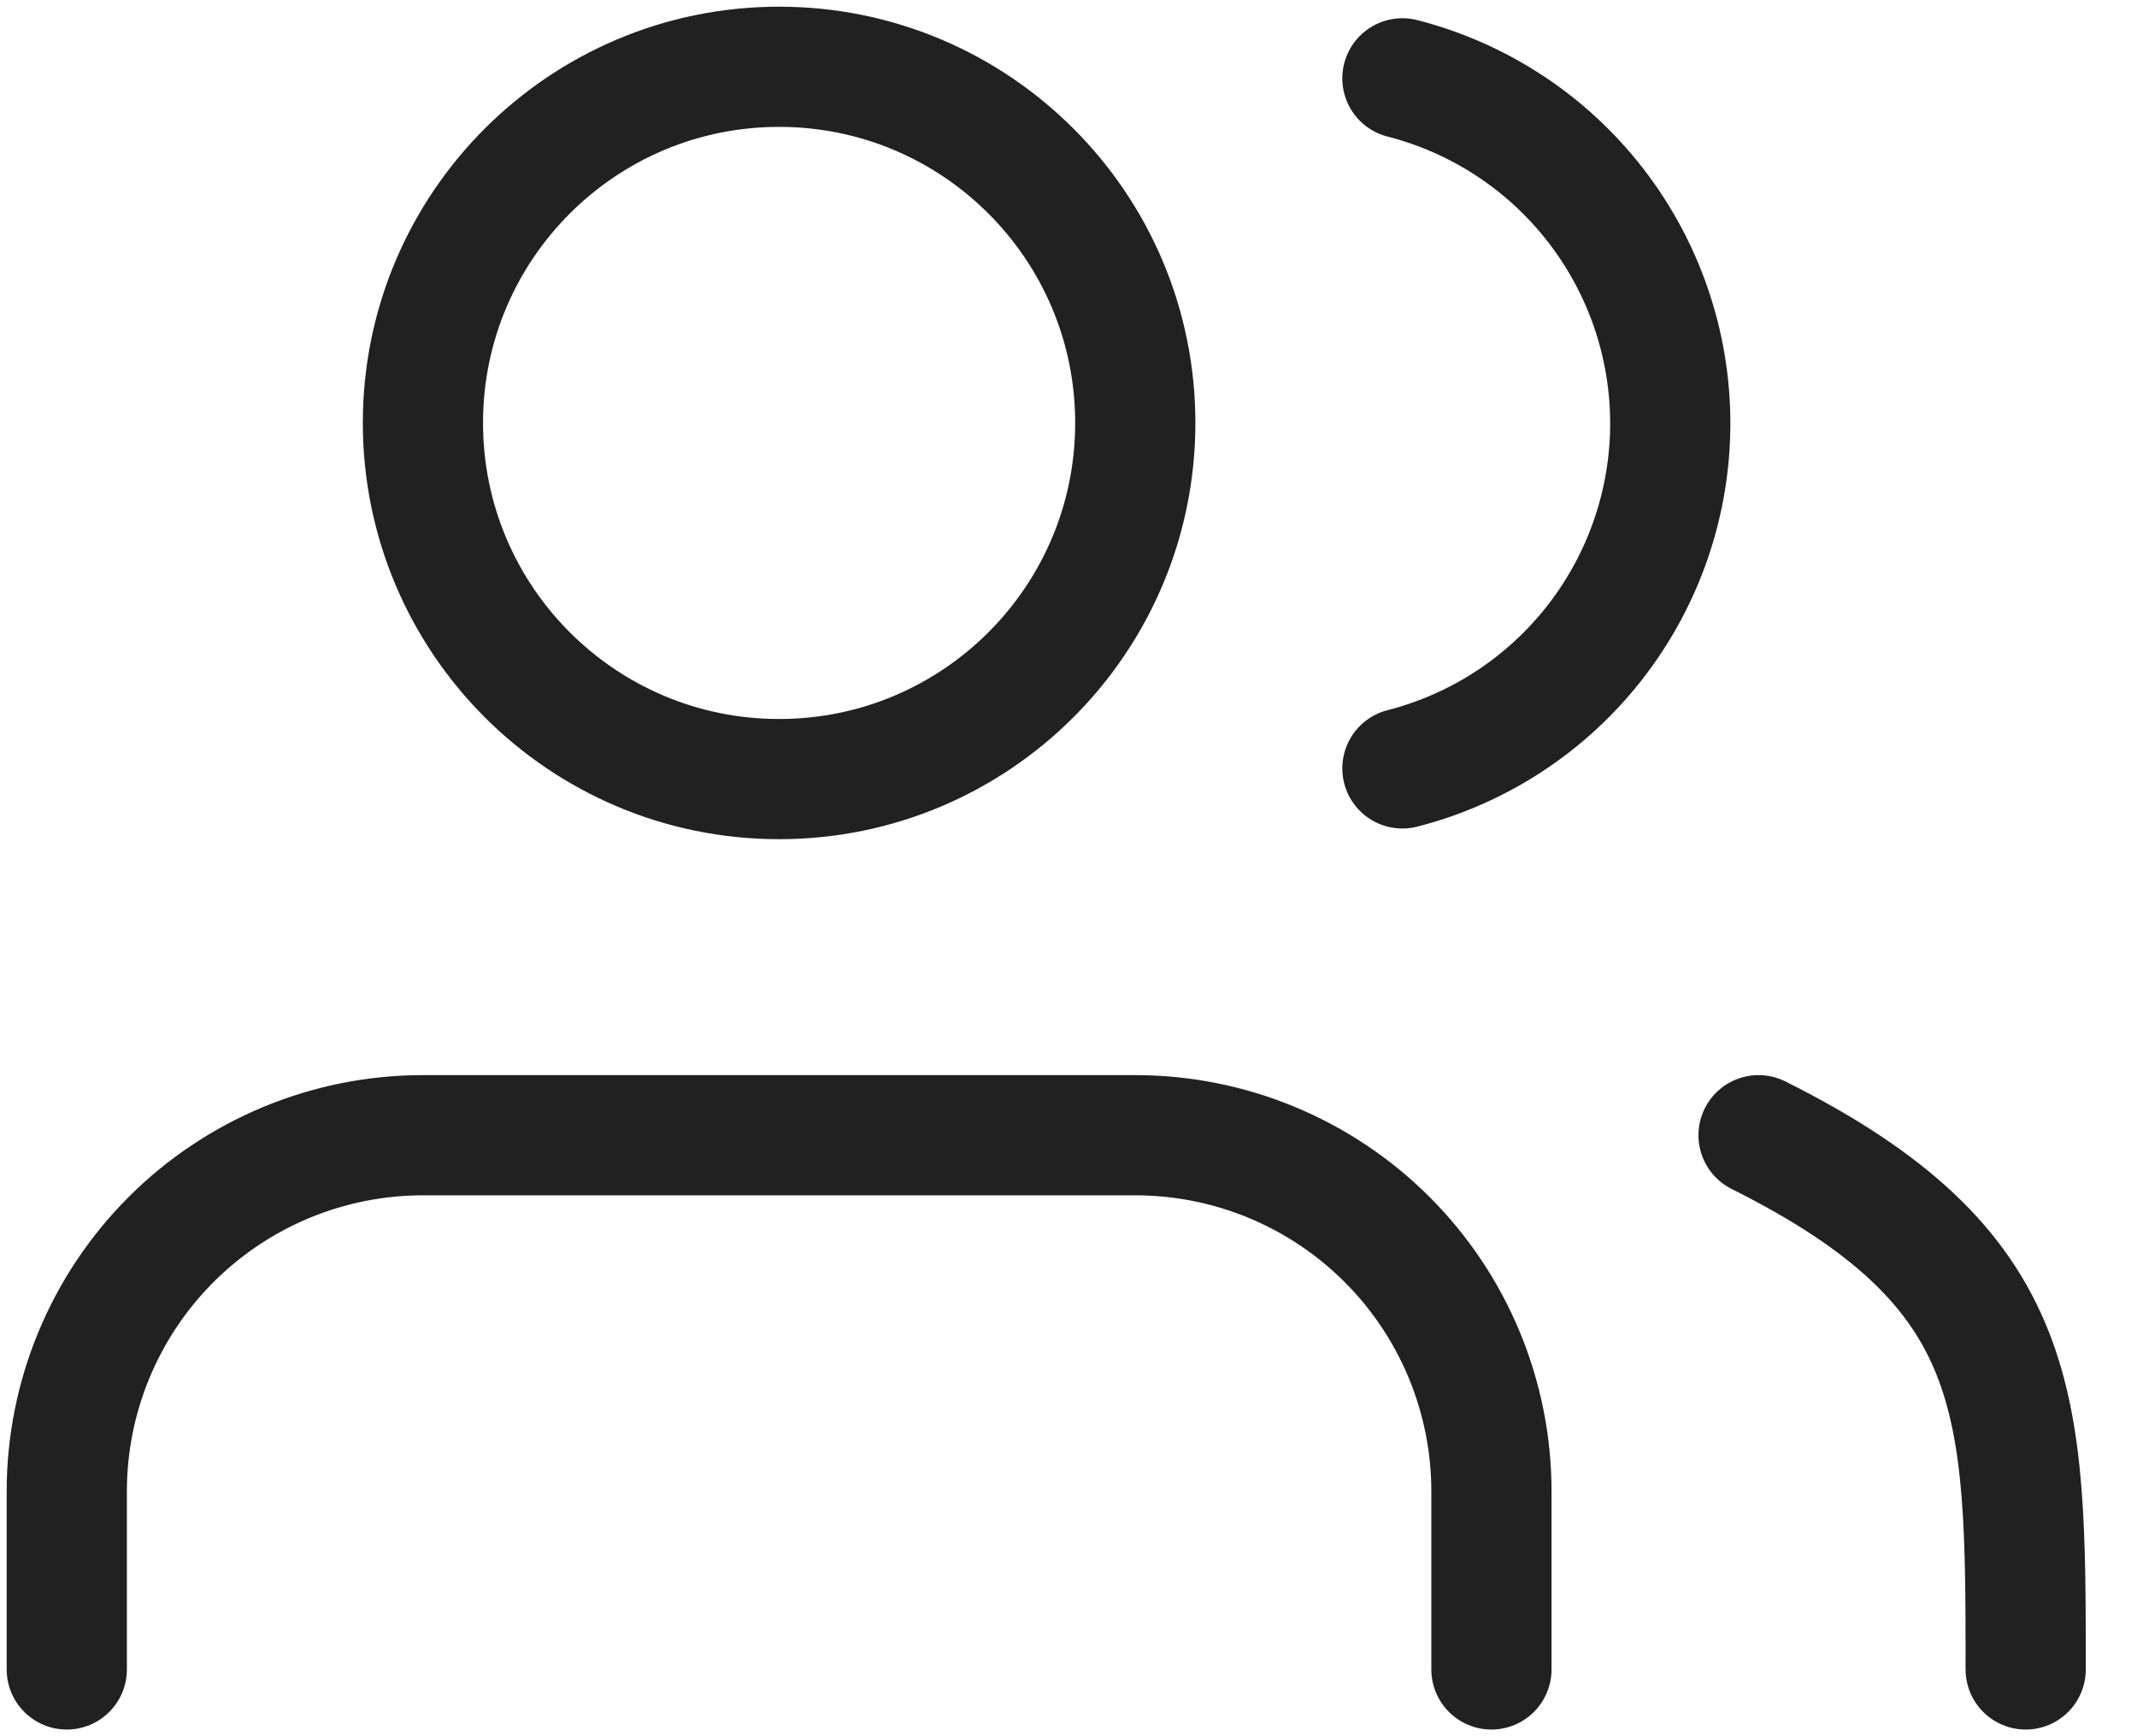 <svg width="32" height="26" viewBox="0 0 32 26" fill="none" xmlns="http://www.w3.org/2000/svg">
<path d="M22.333 25V22.333C22.333 20.919 21.771 19.562 20.771 18.562C19.771 17.562 18.415 17 17 17H6.333C4.919 17 3.562 17.562 2.562 18.562C1.562 19.562 1 20.919 1 22.333V25M30.333 25C30.333 21 30.333 19 26.333 17M21 1.173C22.147 1.467 23.164 2.134 23.89 3.07C24.616 4.005 25.011 5.156 25.011 6.34C25.011 7.524 24.616 8.675 23.89 9.61C23.164 10.546 22.147 11.213 21 11.507M17 6.333C17 9.279 14.612 11.667 11.667 11.667C8.721 11.667 6.333 9.279 6.333 6.333C6.333 3.388 8.721 1 11.667 1C14.612 1 17 3.388 17 6.333Z" stroke="#212121" stroke-width="1.8" stroke-linecap="round" stroke-linejoin="round"/>
</svg>
